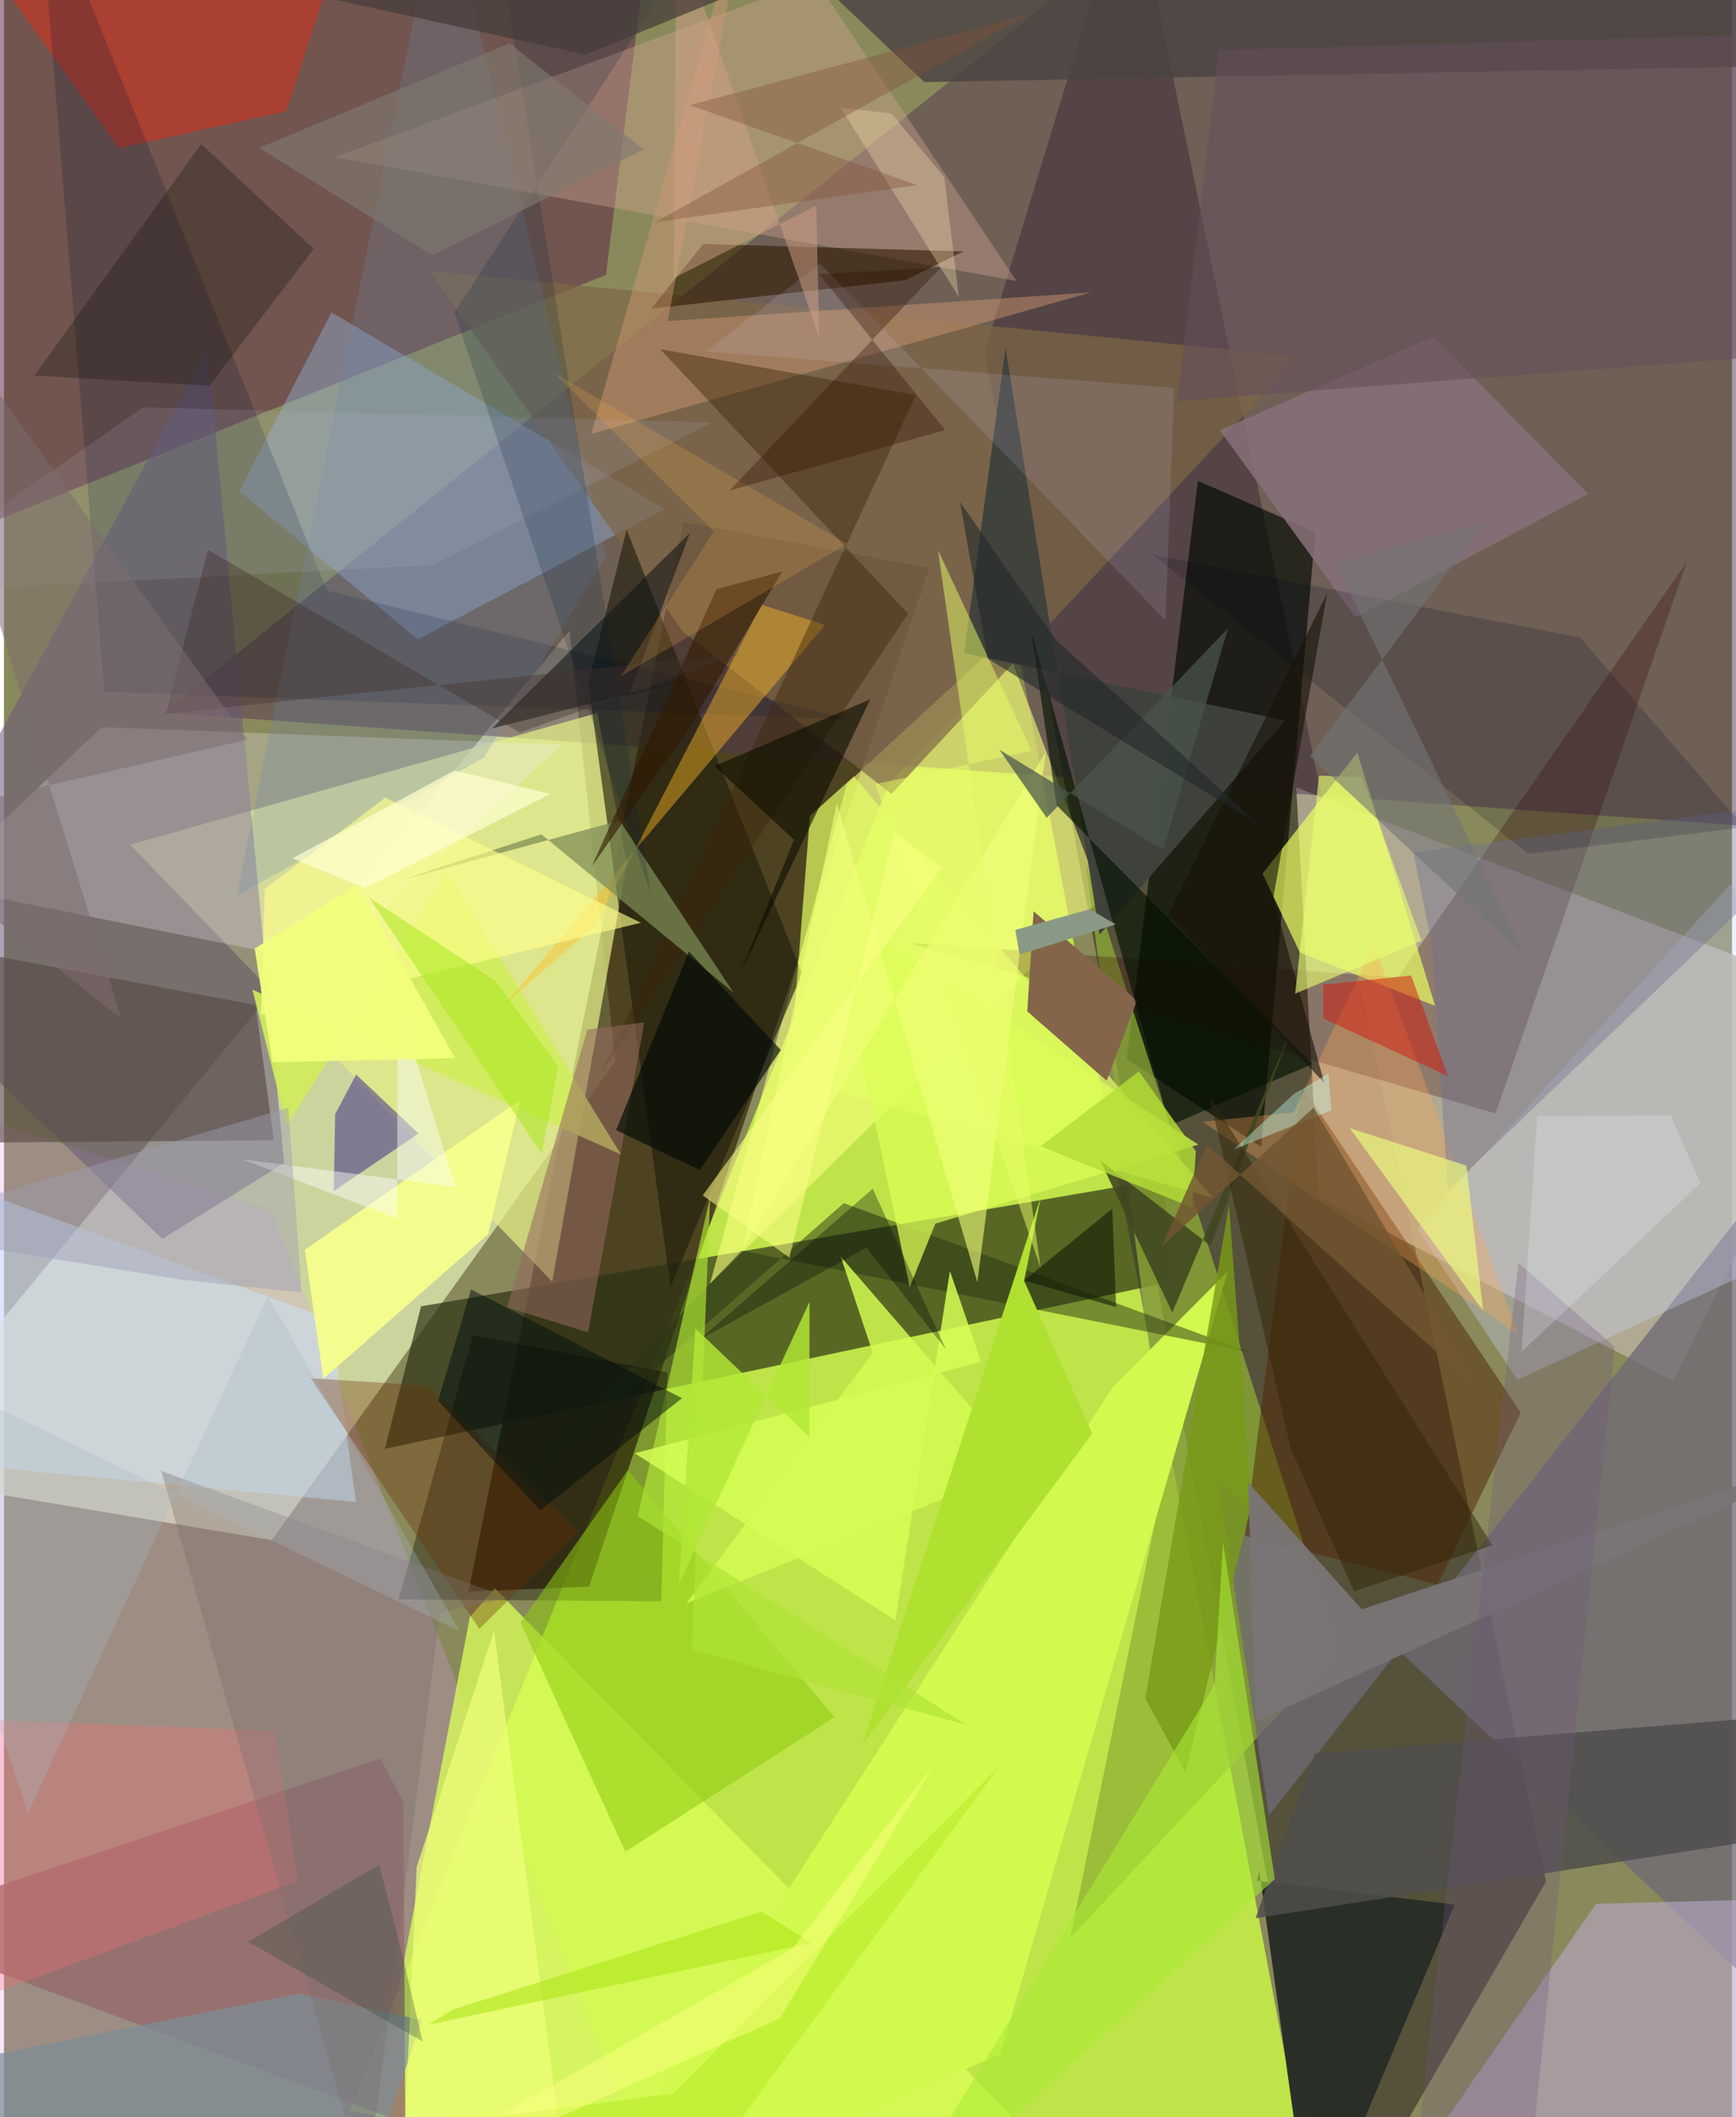 <svg xmlns="http://www.w3.org/2000/svg" width="228" height="278" viewBox="0 0 836 1024"><path fill="#8a895b" d="M0 0h836v1024H0z"/><path fill="#c2e948" fill-opacity=".941" d="M167.074 1021.193l469.873 63.999-145.918-768.76-62.698 62.203z"/><path fill="#ebf7bd" fill-opacity=".675" d="M129.525 744.927L295.74 513.38l-22.16-208.365L-62 712.774z"/><path fill="#464031" fill-opacity=".761" d="M643.995 1086L746.02 910.081 545.009-62l-70.598 232.03z"/><path fill="#2d1d00" fill-opacity=".639" d="M447.544 274.702l-118.84-22.26-103.96 517.337 58.316-2.393z"/><path fill="#2c3315" fill-opacity=".698" d="M562.175 620.405l-377.924 80.36 17.522-68.934 360.3-61.755z"/><path fill="#b9af9c" fill-opacity=".839" d="M625.184 380.886l10.83 197.826 171.571 89.26L898 485.287z"/><path fill="#53394f" fill-opacity=".506" d="M583.736-62L77.195 344.672 898 403.452V-62z"/><path fill="#5b2a44" fill-opacity=".537" d="M-27.515 261.283L-37.754-54.548l348.962 28.475-19.994 159.07z"/><path fill="#e4ed86" fill-opacity=".725" d="M287.025 344.855l14.308 72.726-36.104 202.314L61.031 408.536z"/><path fill="#dc9bff" fill-opacity=".239" d="M129.323 585.808l168.616 428.728L-62 1053.81l29.076-520.456z"/><path fill="#000901" fill-opacity=".647" d="M608.225 554.698l26.179-297.343-56.802-24.75-34.477 279.618z"/><path fill="#f8ff7c" fill-opacity=".604" d="M407.858 378.94L341.54 620.986l189.734-186.514-47.717-125.476z"/><path fill="#8fae34" fill-opacity=".729" d="M515.849 937.329l46.045-226.023-38.763-294.855L645.27 798.636z"/><path fill="#69587a" fill-opacity=".537" d="M76.56 599.204l58.963-36.613L98.55 168.902-62 465.761z"/><path fill="#daff58" fill-opacity=".761" d="M496.004 1032.123L237.528 768.212l-12.148 13.934-57.754 301.585z"/><path fill="#95afd8" fill-opacity=".439" d="M158.452 151.102l-44.67 86.444 86.433 71.598 119.408-63.005z"/><path fill="#6f6974" fill-opacity=".769" d="M898 513.957v494.915L587.15 715.536l24.782 162.554z"/><path fill="#b9a8c9" fill-opacity=".604" d="M898 1041.51l-55.045-122.586-72.757 1.867L655.306 1086z"/><path fill="#350007" fill-opacity=".271" d="M674.328 472.735L437.886 456.02l283.712 82.546 92.595-266.955z"/><path fill="#edff61" fill-opacity=".682" d="M654.735 364.044l37.612 122.45-65.41-25.772-18.074-38.165z"/><path fill="#f6f0ff" fill-opacity=".259" d="M155.31 466.072l114.585-105.896-222.616-8.494-80.547 76.64z"/><path fill="#7e6645" fill-opacity=".694" d="M429.319 383.98l-100.923-78.568-122.608-174.446 420.669 41.385z"/><path fill="#d6a795" fill-opacity=".376" d="M381.944-25.553l6.11 17.279-227.83 84.31 329.63 59.882z"/><path fill="#211d0c" fill-opacity=".627" d="M282.687 330.38l39.763 292.23 63.619-151.765-84.812-214.67z"/><path fill="#000400" fill-opacity=".337" d="M190.882 773.588l127.073.902 2.967-110.726-94.032-17.953z"/><path fill="#282d27" fill-opacity=".98" d="M606.07 909.58l1.28-4.296 25.192 180.52 69.289-164.601z"/><path fill="#cdd8fc" fill-opacity=".325" d="M835.556 427.347L898 590.757l-165.827 76.626-48.651-73.216z"/><path fill="#4f2604" fill-opacity=".494" d="M733.81 683.24l-40.27 83.178-93.105-23.584 27.412-217.599z"/><path fill="#946c6d" fill-opacity=".835" d="M194.158 1026.913L-62 932.108l244.138-81.675 11.117 21.32z"/><path fill="#e4fd64" fill-opacity=".706" d="M584.735 579.21L411.164 375.54l-21.276 19.094-9.94 126.712z"/><path fill="#cae5ff" fill-opacity=".49" d="M-62 704.284l232.276 22.21-12.108-88.222L-62 557.82z"/><path fill="#e82a14" fill-opacity=".482" d="M55.546 71.626l80.985-17.805L174.29-62H-39.983z"/><path fill="#84654a" d="M548.096 483.977l-14.65 38.742-38.394-33.536 3.058-48.453z"/><path fill="#8ecb12" fill-opacity=".549" d="M401.799 830.57l-101.19 65.044-50.695-110.866 51.922-73.693z"/><path fill="#4b4343" fill-opacity=".816" d="M338.433-62l494.858 33.252L898 31.237l-452.75 8.46z"/><path fill="#d2fa4e" fill-opacity=".984" d="M482.011 993.47L592.04 614.93l-55.66 55.996-267.472 414.052z"/><path fill="#001134" fill-opacity=".2" d="M156.258 285.583L16.343-62l32.212 396.569 361.841 13.482z"/><path fill="#d1ec5b" fill-opacity=".91" d="M298.468 558.328l-178.272-79.69 16.6 65.746 77.613-122.412z"/><path fill="#3f423c" fill-opacity=".984" d="M484.53 168.263l-20.023 147.646 155.403 32.597-89.858 103.525z"/><path fill="#867179" fill-opacity=".851" d="M588.174 208.1l103.247-45.323 74.896 76.146-112.453 59.68z"/><path fill="#574947" fill-opacity=".631" d="M121.724 486.12l8.81 65.356-169.464 1.39L-62 451.457z"/><path fill="#2f1700" fill-opacity=".58" d="M313.167 149.266l122.947-13.75 27.995-13.892-125.804-3.639z"/><path fill="#382587" fill-opacity=".506" d="M170.388 519.686l-10.173 19.231-.67 37.166 41.002-27.834z"/><path fill="#ffbd25" fill-opacity=".431" d="M242.853 485.183l43.653-37.98 79.995-154.743 30.703 9.81z"/><path fill="#4e4d4b" fill-opacity=".831" d="M605.478 927.789L898 882.39l-48.401-51.638-215.513 17.494z"/><path fill="#d29873" fill-opacity=".455" d="M284.137 209.876L362.15-62l-41.053 217.308L525.86 141.41z"/><path fill="#f8ff8c" fill-opacity=".918" d="M249.773 531.935l-15.467 64.91-79.807 70.037-8.935-62.405z"/><path fill="#273414" fill-opacity=".49" d="M406.276 581.932l196.54 72.119-245.979-49.163-123.812 129.364z"/><path fill="#3a270a" fill-opacity=".431" d="M441.127 191.124L317.43 168.867l119.94 127.947-148.252 221.953z"/><path fill="#ffa753" fill-opacity=".322" d="M579.776 542.526l44.174-4.523 38.73-81.181 70.11 188.87z"/><path fill="#d3fb51" fill-opacity=".839" d="M330.168 775.495l90.14-121.189-15.514-46.55 87.874 101.62z"/><path fill="#021000" fill-opacity=".624" d="M632.907 514.641l-123.619-125.16-12.574-85.42 67.231 240.341z"/><path fill="#dbfd56" fill-opacity=".733" d="M438.174 622.579l-38.815-184.974 178.454 115.99-127.245 38.229z"/><path fill="#6e7194" fill-opacity=".404" d="M681.843 412.26L898 384.54 698.532 575.515l-7.978-119.742z"/><path fill="#7c8c55" fill-opacity=".725" d="M297.854 396.862l55.058 83.186-92.928-76.518-68.38 22.29z"/><path fill="#d21a0f" fill-opacity=".51" d="M698.566 520.522l-17.831-48.71-42.544 4.45.133 16.343z"/><path fill="#6a87ac" fill-opacity=".239" d="M232.226 366.431l-119.63 66.9 99.455-492.718 79.164 328.536z"/><path fill="#7b8d98" fill-opacity=".714" d="M202.253 977.043l-59.34-12.806L-62 1005.212 165.309 1086z"/><path fill="#936960" fill-opacity=".557" d="M309.803 494.544l-27.232 149.868-39.153-12.094 38.785-134.34z"/><path fill="#b0e030" d="M493.538 619.511l8.09-40.642L415.38 843.71l111.097-150.348z"/><path fill="#789a16" fill-opacity=".816" d="M592.653 582.822l10.771 145.388-31.91 128.942-19.35-35.7z"/><path fill="#ffff8d" fill-opacity=".635" d="M184.493 385.752l123.64 60.558-183.841 44.535 1.934-60.84z"/><path fill="#ff6f77" fill-opacity=".282" d="M142.208 909.775l-11.09-72.716-185.873-6.845 4.903 150.384z"/><path fill="#12120a" fill-opacity=".298" d="M14.7 181.633L95.438 69.648l54.394 50.746-50.442 66.164z"/><path fill="#afe335" fill-opacity=".682" d="M306.593 733.342l35.067-154.521-8.858 219.103 133.112 36.496z"/><path fill="#404720" fill-opacity=".882" d="M583.744 602.536l38.766-103.95-57.297 136.27-34.965-73.736z"/><path fill="#0e1112" fill-opacity=".545" d="M236.011 352.352l108.207-27.327-41.792 11.11 29.432-78.365z"/><path fill="#010a05" fill-opacity=".651" d="M375.813 507.855l-44.453-47.644-35.264 86.384 40.529 19.306z"/><path fill="#01051d" fill-opacity=".173" d="M555.669 268.283l181.768 144.72 104.45-12.906-79.358-91.767z"/><path fill="#ddd7ff" fill-opacity=".129" d="M561.902 299.991L394.829 127.453l-55.161 42.541 226.428 17.595z"/><path fill="#aaea34" fill-opacity=".584" d="M589.758 745.946l25.066 162.872L420.088 1086l165.558-271.118z"/><path fill="#bdbcd5" fill-opacity=".145" d="M67.36 197.003l274.793 7.354-134.447 68.949L-62 287.257z"/><path fill="#eeff79" fill-opacity=".722" d="M199.654 902.976l37.44-114.305L276.159 1086h-84.79z"/><path fill="#f2ff7a" fill-opacity=".6" d="M402.903 388.458l-45.46 215.627 146.562-240.307-33.106 256.367z"/><path fill="#6d3003" fill-opacity=".345" d="M229.989 787.827L148.35 666.593l56.686 3.668 72.59 70.394z"/><path fill="#00243a" fill-opacity=".192" d="M338.911-35.008L217.907 151.186l95.128 281.45L240.76-17.705z"/><path fill="#0d0d01" fill-opacity=".604" d="M382.175 406.114l-26.52 65.963 63.41-133.814-75.327 32.243z"/><path fill="#7a7476" fill-opacity=".945" d="M601.848 716.864l3.991 115.588L898 698.907 656.858 778.37z"/><path fill="#a5e61b" fill-opacity=".506" d="M268.167 515.956l-30.17-41.338-61.355-40.531 83.525 123.9z"/><path fill="#00100e" fill-opacity=".494" d="M225.988 623.64l102.03 52.626-68.602 54.29-49.41-53.058z"/><path fill="#332606" fill-opacity=".498" d="M622.481 700.536l30.679 69.12 66.926-22.242-137.004-217.498z"/><path fill="#7c6f6e" fill-opacity=".369" d="M244.084 772.783l-33.261 7.465-35.46 279.94-99.317-348.782z"/><path fill="#181307" fill-opacity=".612" d="M614.064 434.212l24.693 89.616-75.555-81.456 76.91-155.416z"/><path fill="#e8fe68" fill-opacity=".494" d="M451.853 266.028l49.76 347.595-80.081-234.379 75.605-16.13z"/><path fill="#edfd80" fill-opacity=".659" d="M707.479 563.748l-56.392-18.069 61.527 84.264 2.957 3.748z"/><path fill="#fefed1" fill-opacity=".706" d="M264.269 384.048l-46.336-11.41-78.316 42.503 34.866 14.434z"/><path fill="#f9fcf7" fill-opacity=".471" d="M218.476 574.046L115.303 560.72l74.932 28.653.161-105.382z"/><path fill="#2f1800" fill-opacity=".596" d="M330.205 354.034l-45.798 64.96 60.231-134.005 31.838-8.583z"/><path fill="#a9bbc8" fill-opacity=".298" d="M11.567 877.043L-62 652.523 220.585 789.02 127.68 626.837z"/><path fill="#d4fd54" fill-opacity=".855" d="M305.163 702.9l167.578-44.267-15.109-43.878L431.236 783.7z"/><path fill="#9d9cb3" fill-opacity=".447" d="M-62 594.755l199.585-58.998 6.424 89.357-58.654-6.225z"/><path fill="#4a554b" fill-opacity=".722" d="M504.45 395.557l-22.912-32.955 79.247 48.5 31.424-107.29z"/><path fill="#43312f" fill-opacity=".396" d="M355.779 316.157L78.332 345.11l20.332-79.172 150.917 88.392z"/><path fill="#715780" fill-opacity=".294" d="M735.103 1079.22l-53-26.775 50.562-441.604 46.62 40.591z"/><path fill="#c6fff5" fill-opacity=".392" d="M640.81 519.178l1.375 17.852-47.298 18.92 29.038-26.735z"/><path fill="#b2de36" fill-opacity=".824" d="M549.049 518.232l27.567 38.61-1.824 27.175-73.375-29.609z"/><path fill="#d0a086" fill-opacity=".494" d="M392.955 99.38l1.475 63.813-69.04-197.748-1.422 169.117z"/><path fill="#eaff73" fill-opacity=".608" d="M624.648 480.562l11.562-105.418 20.636.753 28.968 79.112z"/><path fill="#0d1402" fill-opacity=".557" d="M493.464 619.284l42.752-34.7L538 632.202l16.412 4.727z"/><path fill="#ffb349" fill-opacity=".192" d="M266.386 180.493l141.508 82.595-109.477 63.973 44.952-70.011z"/><path fill="#ace517" fill-opacity=".561" d="M205.306 979.311l11.677-7.288 149.505-47.48 24.132 15.235z"/><path fill="#644f5a" fill-opacity=".565" d="M848.704 16.794l-260.958 7.552-20.047 169.588L898 168.89z"/><path fill="#2f0f00" fill-opacity=".345" d="M394.422 132.622l60.957 75.385-104.32 29.242 102.248-107.97z"/><path fill="#737476" fill-opacity=".596" d="M715.943 253.185L644.34 272.47l91.953 190.872-104.554-97.622z"/><path fill="#000907" fill-opacity=".333" d="M417.314 603.45l38.368 49.147-35.378-77.647-83.731 72.943z"/><path fill="#a2e10b" fill-opacity=".329" d="M218.263 1026.49l105.424-13.927 158.36-158.93L311.85 1086z"/><path fill="#f2daaa" fill-opacity=".353" d="M461.92 143.572l-57.058-91.464 24.44 2.775 25.622 30.839z"/><path fill="#b2e836" fill-opacity=".824" d="M389.627 694.951l-55.121-52.404-7.992 123.692 63.205-136.603z"/><path fill="#ffff84" fill-opacity=".475" d="M129.557 1086L381.57 942.351l68.535-89.158-74.835 123.048z"/><path fill="#fdff85" fill-opacity=".549" d="M379.964 608.274l-41.924-30.09 115.467-158.221-22.853-17.49z"/><path fill="#845338" fill-opacity=".392" d="M314.976 107.501L495.64 7.016 331.753 50.875l110.065 38.65z"/><path fill="#807a70" fill-opacity=".635" d="M123.476 71.552L244.574 20.95l64.913 51.323-102.155 51.337z"/><path fill="#8a9985" d="M525.252 439.78l12.58 7.326-46.516 14.555-2.038-11.896z"/><path fill="#f3fe7d" fill-opacity=".929" d="M129.862 513.812l-8.57-55.03 49.765-30.948 47.185 83.964z"/><path fill="#453c39" fill-opacity=".722" d="M431.104-34.79l-242.77-24.502-36.87 57.278 129.834 28.436z"/><path fill="#354c3a" fill-opacity=".318" d="M202.564 987.422l-84.473-48.27 63.453-37.243 10.3 39.987z"/><path fill="#7d6c6f" fill-opacity=".537" d="M-62 399.043l179.746-41.326L-62 107.649 56.728 492.637z"/><path fill="#725631" fill-opacity=".82" d="M633.628 535.682l82.275 138.874-133.901-120.939-21.6 48.841z"/><path fill="#212829" fill-opacity=".569" d="M508.831 309.394l98.205 89.296-131.097-80.093-13.445-75.846z"/><path fill="#e8eefe" fill-opacity=".243" d="M734.161 653.843l7.519-113.922 64.628-.532 14.37 32.841z"/></svg>